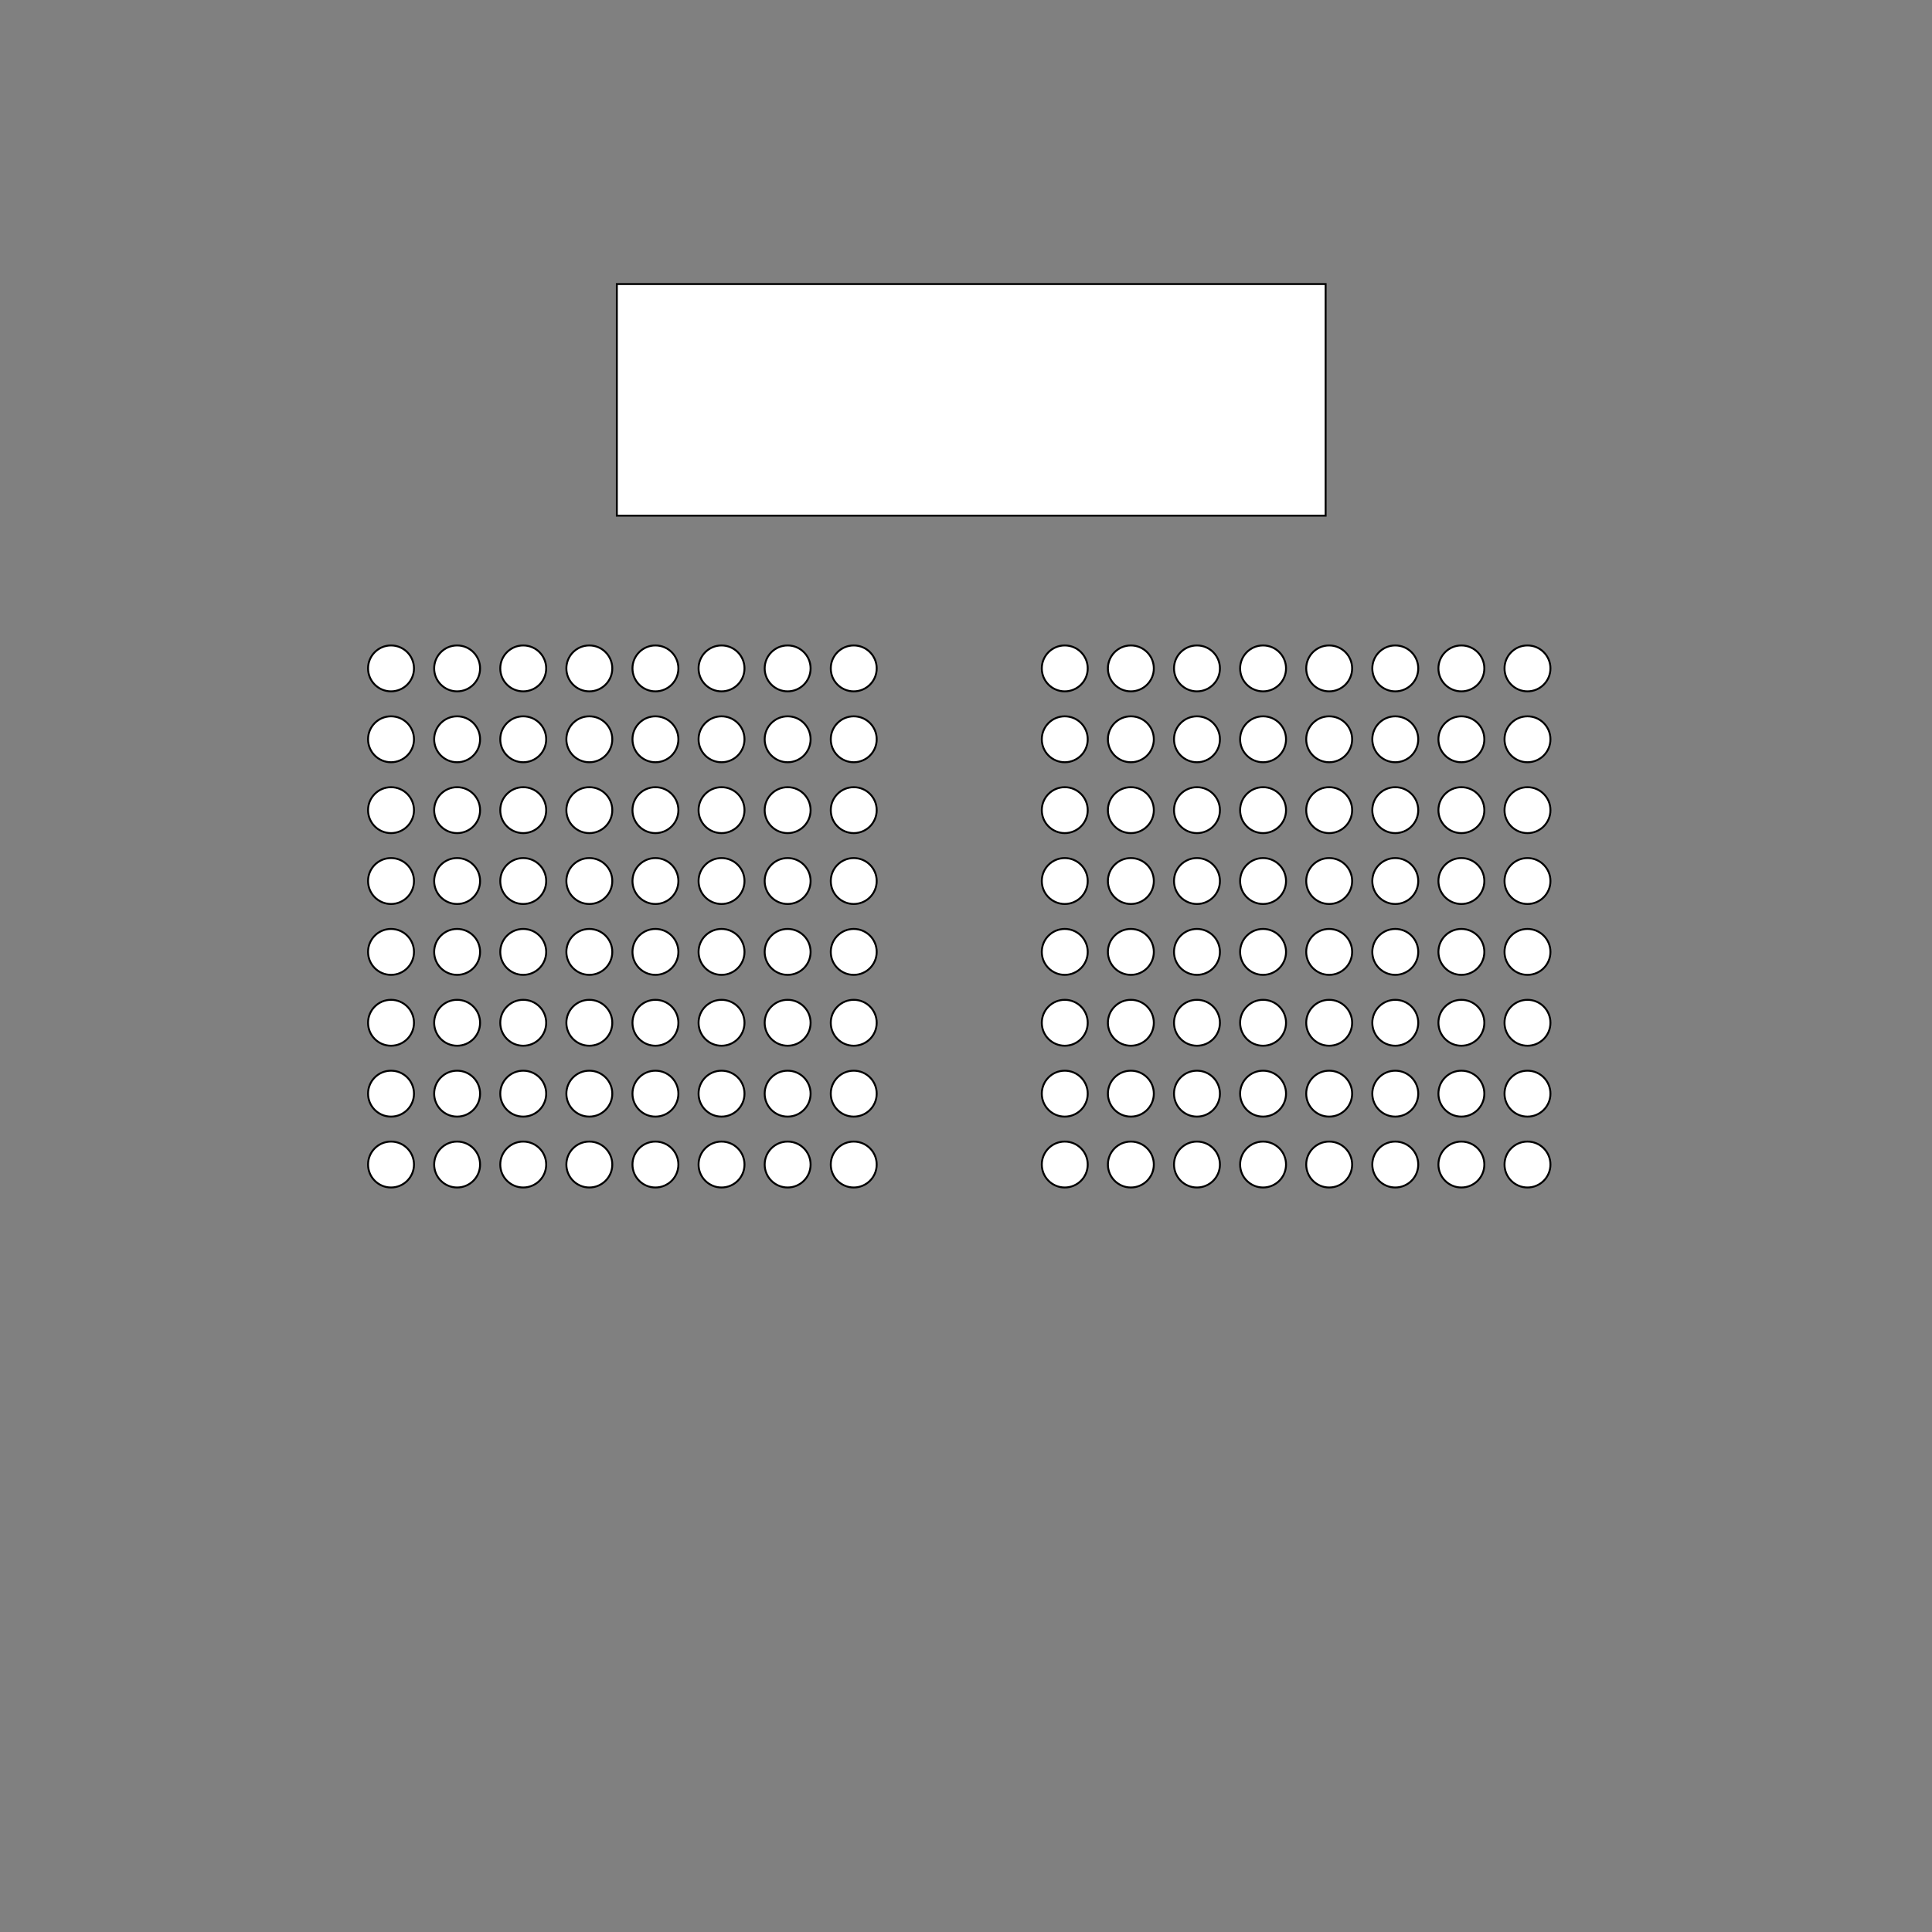 <?xml version="1.0" encoding="UTF-8" ?>
<svg xmlns="http://www.w3.org/2000/svg" version="1.1" x="0px" y="0px" width="500px" height="500px" viewBox="0 0 1008 1008">
<rect x="0" y="0" width="1008" height="1008" fill="#808080" stroke="none"/>
<rect id="stage" x="321.833" y="148.208" fill="#FFFFFF" stroke="#000000" stroke-miterlimit="10" width="369.792" height="120.833"/>
<circle class="seat" data-place="S0" fill="#FFFFFF" stroke="#000000" stroke-miterlimit="10" cx="204.011" cy="348.729" r="11.979"/>
<circle class="seat" data-place="S1" fill="#FFFFFF" stroke="#000000" stroke-miterlimit="10" cx="238.499" cy="348.729" r="11.979"/>
<circle class="seat" data-place="S2" fill="#FFFFFF" stroke="#000000" stroke-miterlimit="10" cx="272.988" cy="348.729" r="11.979"/>
<circle class="seat" data-place="S3" fill="#FFFFFF" stroke="#000000" stroke-miterlimit="10" cx="307.476" cy="348.729" r="11.979"/>
<circle class="seat" data-place="S4" fill="#FFFFFF" stroke="#000000" stroke-miterlimit="10" cx="341.964" cy="348.729" r="11.979"/>
<circle class="seat" data-place="S5" fill="#FFFFFF" stroke="#000000" stroke-miterlimit="10" cx="376.452" cy="348.729" r="11.979"/>
<circle class="seat" data-place="S6" fill="#FFFFFF" stroke="#000000" stroke-miterlimit="10" cx="410.941" cy="348.729" r="11.979"/>
<circle class="seat" data-place="S7" fill="#FFFFFF" stroke="#000000" stroke-miterlimit="10" cx="445.429" cy="348.729" r="11.979"/>
<circle class="seat" data-place="S15" fill="#FFFFFF" stroke="#000000" stroke-miterlimit="10" cx="204.011" cy="385.708" r="11.979"/>
<circle class="seat" data-place="S14" fill="#FFFFFF" stroke="#000000" stroke-miterlimit="10" cx="238.499" cy="385.708" r="11.979"/>
<circle class="seat" data-place="S13" fill="#FFFFFF" stroke="#000000" stroke-miterlimit="10" cx="272.988" cy="385.708" r="11.979"/>
<circle class="seat" data-place="S12" fill="#FFFFFF" stroke="#000000" stroke-miterlimit="10" cx="307.476" cy="385.708" r="11.979"/>
<circle class="seat" data-place="S11" fill="#FFFFFF" stroke="#000000" stroke-miterlimit="10" cx="341.964" cy="385.708" r="11.979"/>
<circle class="seat" data-place="S10" fill="#FFFFFF" stroke="#000000" stroke-miterlimit="10" cx="376.452" cy="385.708" r="11.979"/>
<circle class="seat" data-place="S9" fill="#FFFFFF" stroke="#000000" stroke-miterlimit="10" cx="410.941" cy="385.708" r="11.979"/>
<circle class="seat" data-place="S8" fill="#FFFFFF" stroke="#000000" stroke-miterlimit="10" cx="445.429" cy="385.708" r="11.979"/>
<circle class="seat" data-place="S23" fill="#FFFFFF" stroke="#000000" stroke-miterlimit="10" cx="204.011" cy="422.687" r="11.979"/>
<circle class="seat" data-place="S22" fill="#FFFFFF" stroke="#000000" stroke-miterlimit="10" cx="238.499" cy="422.687" r="11.979"/>
<circle class="seat" data-place="S21" fill="#FFFFFF" stroke="#000000" stroke-miterlimit="10" cx="272.988" cy="422.687" r="11.979"/>
<circle class="seat" data-place="S20" fill="#FFFFFF" stroke="#000000" stroke-miterlimit="10" cx="307.476" cy="422.687" r="11.979"/>
<circle class="seat" data-place="S19" fill="#FFFFFF" stroke="#000000" stroke-miterlimit="10" cx="341.964" cy="422.687" r="11.979"/>
<circle class="seat" data-place="S18" fill="#FFFFFF" stroke="#000000" stroke-miterlimit="10" cx="376.452" cy="422.687" r="11.979"/>
<circle class="seat" data-place="S17" fill="#FFFFFF" stroke="#000000" stroke-miterlimit="10" cx="410.941" cy="422.687" r="11.979"/>
<circle class="seat" data-place="S16" fill="#FFFFFF" stroke="#000000" stroke-miterlimit="10" cx="445.429" cy="422.687" r="11.979"/>
<circle class="seat" data-place="S31" fill="#FFFFFF" stroke="#000000" stroke-miterlimit="10" cx="204.011" cy="459.666" r="11.979"/>
<circle class="seat" data-place="S30" fill="#FFFFFF" stroke="#000000" stroke-miterlimit="10" cx="238.499" cy="459.666" r="11.979"/>
<circle class="seat" data-place="S29" fill="#FFFFFF" stroke="#000000" stroke-miterlimit="10" cx="272.988" cy="459.666" r="11.979"/>
<circle class="seat" data-place="S28" fill="#FFFFFF" stroke="#000000" stroke-miterlimit="10" cx="307.476" cy="459.666" r="11.979"/>
<circle class="seat" data-place="S27" fill="#FFFFFF" stroke="#000000" stroke-miterlimit="10" cx="341.964" cy="459.666" r="11.979"/>
<circle class="seat" data-place="S26" fill="#FFFFFF" stroke="#000000" stroke-miterlimit="10" cx="376.452" cy="459.666" r="11.979"/>
<circle class="seat" data-place="S25" fill="#FFFFFF" stroke="#000000" stroke-miterlimit="10" cx="410.941" cy="459.666" r="11.979"/>
<circle class="seat" data-place="S24" fill="#FFFFFF" stroke="#000000" stroke-miterlimit="10" cx="445.429" cy="459.666" r="11.979"/>
<circle class="seat" data-place="S39" fill="#FFFFFF" stroke="#000000" stroke-miterlimit="10" cx="204.011" cy="496.645" r="11.979"/>
<circle class="seat" data-place="S38" fill="#FFFFFF" stroke="#000000" stroke-miterlimit="10" cx="238.499" cy="496.645" r="11.979"/>
<circle class="seat" data-place="S37" fill="#FFFFFF" stroke="#000000" stroke-miterlimit="10" cx="272.988" cy="496.645" r="11.979"/>
<circle class="seat" data-place="S36" fill="#FFFFFF" stroke="#000000" stroke-miterlimit="10" cx="307.476" cy="496.645" r="11.979"/>
<circle class="seat" data-place="S35" fill="#FFFFFF" stroke="#000000" stroke-miterlimit="10" cx="341.964" cy="496.645" r="11.979"/>
<circle class="seat" data-place="S34" fill="#FFFFFF" stroke="#000000" stroke-miterlimit="10" cx="376.452" cy="496.645" r="11.979"/>
<circle class="seat" data-place="S33" fill="#FFFFFF" stroke="#000000" stroke-miterlimit="10" cx="410.941" cy="496.645" r="11.979"/>
<circle class="seat" data-place="S32" fill="#FFFFFF" stroke="#000000" stroke-miterlimit="10" cx="445.429" cy="496.645" r="11.979"/>
<circle class="seat" data-place="S47" fill="#FFFFFF" stroke="#000000" stroke-miterlimit="10" cx="204.011" cy="533.623" r="11.979"/>
<circle class="seat" data-place="S46" fill="#FFFFFF" stroke="#000000" stroke-miterlimit="10" cx="238.499" cy="533.623" r="11.979"/>
<circle class="seat" data-place="S45" fill="#FFFFFF" stroke="#000000" stroke-miterlimit="10" cx="272.988" cy="533.623" r="11.979"/>
<circle class="seat" data-place="S44" fill="#FFFFFF" stroke="#000000" stroke-miterlimit="10" cx="307.476" cy="533.623" r="11.979"/>
<circle class="seat" data-place="S43" fill="#FFFFFF" stroke="#000000" stroke-miterlimit="10" cx="341.964" cy="533.623" r="11.979"/>
<circle class="seat" data-place="S42" fill="#FFFFFF" stroke="#000000" stroke-miterlimit="10" cx="376.452" cy="533.623" r="11.979"/>
<circle class="seat" data-place="S41" fill="#FFFFFF" stroke="#000000" stroke-miterlimit="10" cx="410.941" cy="533.623" r="11.979"/>
<circle class="seat" data-place="S40" fill="#FFFFFF" stroke="#000000" stroke-miterlimit="10" cx="445.429" cy="533.623" r="11.979"/>
<circle class="seat" data-place="S55" fill="#FFFFFF" stroke="#000000" stroke-miterlimit="10" cx="204.011" cy="570.602" r="11.979"/>
<circle class="seat" data-place="S54" fill="#FFFFFF" stroke="#000000" stroke-miterlimit="10" cx="238.499" cy="570.602" r="11.979"/>
<circle class="seat" data-place="S53" fill="#FFFFFF" stroke="#000000" stroke-miterlimit="10" cx="272.988" cy="570.602" r="11.979"/>
<circle class="seat" data-place="S52" fill="#FFFFFF" stroke="#000000" stroke-miterlimit="10" cx="307.476" cy="570.602" r="11.979"/>
<circle class="seat" data-place="S51" fill="#FFFFFF" stroke="#000000" stroke-miterlimit="10" cx="341.964" cy="570.602" r="11.979"/>
<circle class="seat" data-place="S50" fill="#FFFFFF" stroke="#000000" stroke-miterlimit="10" cx="376.452" cy="570.602" r="11.979"/>
<circle class="seat" data-place="S49" fill="#FFFFFF" stroke="#000000" stroke-miterlimit="10" cx="410.941" cy="570.602" r="11.979"/>
<circle class="seat" data-place="S48" fill="#FFFFFF" stroke="#000000" stroke-miterlimit="10" cx="445.429" cy="570.602" r="11.979"/>
<circle class="seat" data-place="S63" fill="#FFFFFF" stroke="#000000" stroke-miterlimit="10" cx="204.011" cy="607.58" r="11.979"/>
<circle class="seat" data-place="S62" fill="#FFFFFF" stroke="#000000" stroke-miterlimit="10" cx="238.499" cy="607.58" r="11.979"/>
<circle class="seat" data-place="S61" fill="#FFFFFF" stroke="#000000" stroke-miterlimit="10" cx="272.988" cy="607.58" r="11.979"/>
<circle class="seat" data-place="S60" fill="#FFFFFF" stroke="#000000" stroke-miterlimit="10" cx="307.476" cy="607.58" r="11.979"/>
<circle class="seat" data-place="S59" fill="#FFFFFF" stroke="#000000" stroke-miterlimit="10" cx="341.964" cy="607.58" r="11.979"/>
<circle class="seat" data-place="S58" fill="#FFFFFF" stroke="#000000" stroke-miterlimit="10" cx="376.452" cy="607.58" r="11.979"/>
<circle class="seat" data-place="S57" fill="#FFFFFF" stroke="#000000" stroke-miterlimit="10" cx="410.941" cy="607.58" r="11.979"/>
<circle class="seat" data-place="S56" fill="#FFFFFF" stroke="#000000" stroke-miterlimit="10" cx="445.429" cy="607.58" r="11.979"/>
<circle class="seat" data-place="S127" fill="#FFFFFF" stroke="#000000" stroke-miterlimit="10" cx="555.528" cy="348.729" r="11.979"/>
<circle class="seat" data-place="S126" fill="#FFFFFF" stroke="#000000" stroke-miterlimit="10" cx="590.016" cy="348.729" r="11.979"/>
<circle class="seat" data-place="S125" fill="#FFFFFF" stroke="#000000" stroke-miterlimit="10" cx="624.504" cy="348.729" r="11.979"/>
<circle class="seat" data-place="S124" fill="#FFFFFF" stroke="#000000" stroke-miterlimit="10" cx="658.993" cy="348.729" r="11.979"/>
<circle class="seat" data-place="S123" fill="#FFFFFF" stroke="#000000" stroke-miterlimit="10" cx="693.481" cy="348.729" r="11.979"/>
<circle class="seat" data-place="S122" fill="#FFFFFF" stroke="#000000" stroke-miterlimit="10" cx="727.969" cy="348.729" r="11.979"/>
<circle class="seat" data-place="S121" fill="#FFFFFF" stroke="#000000" stroke-miterlimit="10" cx="762.458" cy="348.729" r="11.979"/>
<circle class="seat" data-place="S120" fill="#FFFFFF" stroke="#000000" stroke-miterlimit="10" cx="796.946" cy="348.729" r="11.979"/>
<circle class="seat" data-place="S119" fill="#FFFFFF" stroke="#000000" stroke-miterlimit="10" cx="555.528" cy="385.708" r="11.979"/>
<circle class="seat" data-place="S118" fill="#FFFFFF" stroke="#000000" stroke-miterlimit="10" cx="590.016" cy="385.708" r="11.979"/>
<circle class="seat" data-place="S117" fill="#FFFFFF" stroke="#000000" stroke-miterlimit="10" cx="624.504" cy="385.708" r="11.979"/>
<circle class="seat" data-place="S116" fill="#FFFFFF" stroke="#000000" stroke-miterlimit="10" cx="658.993" cy="385.708" r="11.979"/>
<circle class="seat" data-place="S115" fill="#FFFFFF" stroke="#000000" stroke-miterlimit="10" cx="693.481" cy="385.708" r="11.979"/>
<circle class="seat" data-place="S114" fill="#FFFFFF" stroke="#000000" stroke-miterlimit="10" cx="727.969" cy="385.708" r="11.979"/>
<circle class="seat" data-place="S113" fill="#FFFFFF" stroke="#000000" stroke-miterlimit="10" cx="762.458" cy="385.708" r="11.979"/>
<circle class="seat" data-place="S112" fill="#FFFFFF" stroke="#000000" stroke-miterlimit="10" cx="796.946" cy="385.708" r="11.979"/>
<circle class="seat" data-place="S111" fill="#FFFFFF" stroke="#000000" stroke-miterlimit="10" cx="555.528" cy="422.687" r="11.979"/>
<circle class="seat" data-place="S110" fill="#FFFFFF" stroke="#000000" stroke-miterlimit="10" cx="590.016" cy="422.687" r="11.979"/>
<circle class="seat" data-place="S109" fill="#FFFFFF" stroke="#000000" stroke-miterlimit="10" cx="624.504" cy="422.687" r="11.979"/>
<circle class="seat" data-place="S108" fill="#FFFFFF" stroke="#000000" stroke-miterlimit="10" cx="658.993" cy="422.687" r="11.979"/>
<circle class="seat" data-place="S107" fill="#FFFFFF" stroke="#000000" stroke-miterlimit="10" cx="693.481" cy="422.687" r="11.979"/>
<circle class="seat" data-place="S106" fill="#FFFFFF" stroke="#000000" stroke-miterlimit="10" cx="727.969" cy="422.687" r="11.979"/>
<circle class="seat" data-place="S105" fill="#FFFFFF" stroke="#000000" stroke-miterlimit="10" cx="762.458" cy="422.687" r="11.979"/>
<circle class="seat" data-place="S104" fill="#FFFFFF" stroke="#000000" stroke-miterlimit="10" cx="796.946" cy="422.687" r="11.979"/>
<circle class="seat" data-place="S103" fill="#FFFFFF" stroke="#000000" stroke-miterlimit="10" cx="555.528" cy="459.666" r="11.979"/>
<circle class="seat" data-place="S102" fill="#FFFFFF" stroke="#000000" stroke-miterlimit="10" cx="590.016" cy="459.666" r="11.979"/>
<circle class="seat" data-place="S101" fill="#FFFFFF" stroke="#000000" stroke-miterlimit="10" cx="624.504" cy="459.666" r="11.979"/>
<circle class="seat" data-place="S100" fill="#FFFFFF" stroke="#000000" stroke-miterlimit="10" cx="658.993" cy="459.666" r="11.979"/>
<circle class="seat" data-place="S99" fill="#FFFFFF" stroke="#000000" stroke-miterlimit="10" cx="693.481" cy="459.666" r="11.979"/>
<circle class="seat" data-place="S98" fill="#FFFFFF" stroke="#000000" stroke-miterlimit="10" cx="727.969" cy="459.666" r="11.979"/>
<circle class="seat" data-place="S97" fill="#FFFFFF" stroke="#000000" stroke-miterlimit="10" cx="762.458" cy="459.666" r="11.979"/>
<circle class="seat" data-place="S96" fill="#FFFFFF" stroke="#000000" stroke-miterlimit="10" cx="796.946" cy="459.666" r="11.979"/>
<circle class="seat" data-place="S95" fill="#FFFFFF" stroke="#000000" stroke-miterlimit="10" cx="555.528" cy="496.645" r="11.979"/>
<circle class="seat" data-place="S94" fill="#FFFFFF" stroke="#000000" stroke-miterlimit="10" cx="590.016" cy="496.645" r="11.979"/>
<circle class="seat" data-place="S93" fill="#FFFFFF" stroke="#000000" stroke-miterlimit="10" cx="624.504" cy="496.645" r="11.979"/>
<circle class="seat" data-place="S92" fill="#FFFFFF" stroke="#000000" stroke-miterlimit="10" cx="658.993" cy="496.645" r="11.979"/>
<circle class="seat" data-place="S91" fill="#FFFFFF" stroke="#000000" stroke-miterlimit="10" cx="693.481" cy="496.645" r="11.979"/>
<circle class="seat" data-place="S90" fill="#FFFFFF" stroke="#000000" stroke-miterlimit="10" cx="727.969" cy="496.645" r="11.979"/>
<circle class="seat" data-place="S89" fill="#FFFFFF" stroke="#000000" stroke-miterlimit="10" cx="762.458" cy="496.645" r="11.979"/>
<circle class="seat" data-place="S88" fill="#FFFFFF" stroke="#000000" stroke-miterlimit="10" cx="796.946" cy="496.645" r="11.979"/>
<circle class="seat" data-place="S87" fill="#FFFFFF" stroke="#000000" stroke-miterlimit="10" cx="555.528" cy="533.623" r="11.979"/>
<circle class="seat" data-place="S86" fill="#FFFFFF" stroke="#000000" stroke-miterlimit="10" cx="590.016" cy="533.623" r="11.979"/>
<circle class="seat" data-place="S85" fill="#FFFFFF" stroke="#000000" stroke-miterlimit="10" cx="624.504" cy="533.623" r="11.979"/>
<circle class="seat" data-place="S84" fill="#FFFFFF" stroke="#000000" stroke-miterlimit="10" cx="658.993" cy="533.623" r="11.979"/>
<circle class="seat" data-place="S83" fill="#FFFFFF" stroke="#000000" stroke-miterlimit="10" cx="693.481" cy="533.623" r="11.979"/>
<circle class="seat" data-place="S82" fill="#FFFFFF" stroke="#000000" stroke-miterlimit="10" cx="727.969" cy="533.623" r="11.979"/>
<circle class="seat" data-place="S81" fill="#FFFFFF" stroke="#000000" stroke-miterlimit="10" cx="762.458" cy="533.623" r="11.979"/>
<circle class="seat" data-place="S80" fill="#FFFFFF" stroke="#000000" stroke-miterlimit="10" cx="796.946" cy="533.623" r="11.979"/>
<circle class="seat" data-place="S79" fill="#FFFFFF" stroke="#000000" stroke-miterlimit="10" cx="555.528" cy="570.602" r="11.979"/>
<circle class="seat" data-place="S78" fill="#FFFFFF" stroke="#000000" stroke-miterlimit="10" cx="590.016" cy="570.602" r="11.979"/>
<circle class="seat" data-place="S77" fill="#FFFFFF" stroke="#000000" stroke-miterlimit="10" cx="624.504" cy="570.602" r="11.979"/>
<circle class="seat" data-place="S76" fill="#FFFFFF" stroke="#000000" stroke-miterlimit="10" cx="658.993" cy="570.602" r="11.979"/>
<circle class="seat" data-place="S75" fill="#FFFFFF" stroke="#000000" stroke-miterlimit="10" cx="693.481" cy="570.602" r="11.979"/>
<circle class="seat" data-place="S74" fill="#FFFFFF" stroke="#000000" stroke-miterlimit="10" cx="727.969" cy="570.602" r="11.979"/>
<circle class="seat" data-place="S73" fill="#FFFFFF" stroke="#000000" stroke-miterlimit="10" cx="762.458" cy="570.602" r="11.979"/>
<circle class="seat" data-place="S72" fill="#FFFFFF" stroke="#000000" stroke-miterlimit="10" cx="796.946" cy="570.602" r="11.979"/>
<circle class="seat" data-place="S71" fill="#FFFFFF" stroke="#000000" stroke-miterlimit="10" cx="555.528" cy="607.58" r="11.979"/>
<circle class="seat" data-place="S70" fill="#FFFFFF" stroke="#000000" stroke-miterlimit="10" cx="590.016" cy="607.58" r="11.979"/>
<circle class="seat" data-place="S69" fill="#FFFFFF" stroke="#000000" stroke-miterlimit="10" cx="624.504" cy="607.58" r="11.979"/>
<circle class="seat" data-place="S68" fill="#FFFFFF" stroke="#000000" stroke-miterlimit="10" cx="658.993" cy="607.58" r="11.979"/>
<circle class="seat" data-place="S67" fill="#FFFFFF" stroke="#000000" stroke-miterlimit="10" cx="693.481" cy="607.58" r="11.979"/>
<circle class="seat" data-place="S66" fill="#FFFFFF" stroke="#000000" stroke-miterlimit="10" cx="727.969" cy="607.58" r="11.979"/>
<circle class="seat" data-place="S65" fill="#FFFFFF" stroke="#000000" stroke-miterlimit="10" cx="762.458" cy="607.58" r="11.979"/>
<circle class="seat" data-place="S64" fill="#FFFFFF" stroke="#000000" stroke-miterlimit="10" cx="796.946" cy="607.58" r="11.979"/>
</svg>

